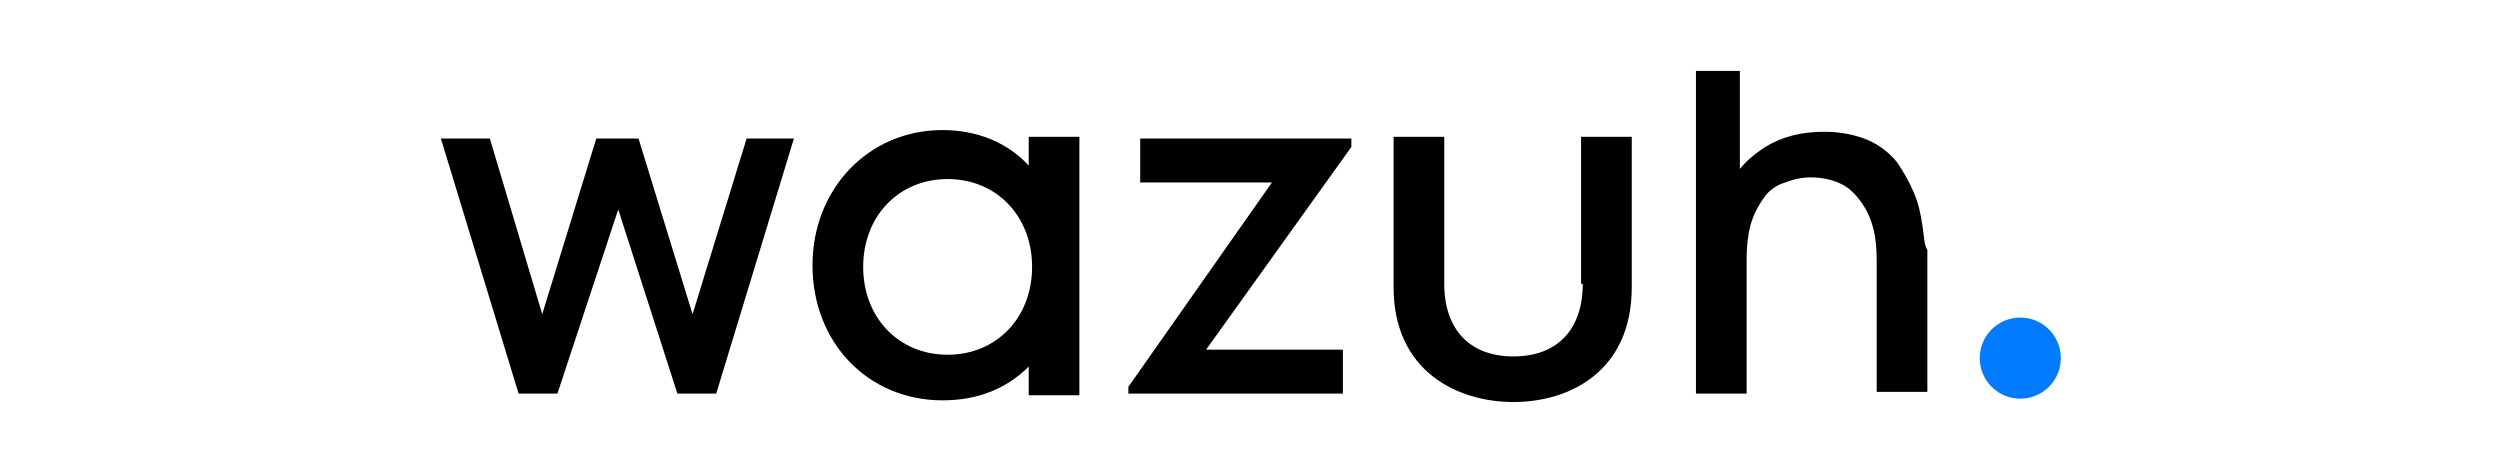 <?xml version="1.0" encoding="utf-8"?>
<!-- Generator: Adobe Illustrator 25.2.3, SVG Export Plug-In . SVG Version: 6.00 Build 0)  -->
<svg version="1.1" id="Capa_1" xmlns="http://www.w3.org/2000/svg" xmlns:xlink="http://www.w3.org/1999/xlink" x="0px" y="0px"
	 width="148px" height="28px" viewBox="0 0 148 28" style="enable-background:new 0 0 148 28;" xml:space="preserve">
<style type="text/css">
	.st0{fill:#007AFF;}
</style>
<g>
	<polygon points="41,18.6 37.8,8.2 35.3,8.2 32.1,18.6 29,8.2 26.1,8.2 30.7,23.3 33,23.3 36.6,12.4 40.1,23.3 42.4,23.3 47,8.2 
		44.2,8.2 	"/>
	<polygon points="67.5,10.8 75.3,10.8 66.8,22.9 66.8,23.3 79.5,23.3 79.5,20.7 71.4,20.7 80,8.7 80,8.2 67.5,8.2 	"/>
	<path d="M60.9,9.8c-1.3-1.4-3.1-2.1-5.1-2.1c-4.4,0-7.7,3.5-7.7,8c0,4.6,3.3,8,7.7,8c2.1,0,3.8-0.7,5.1-2v1.7h3V8.1h-3V9.8z
		 M56.1,21c-2.9,0-5-2.2-5-5.2c0-3,2.1-5.2,5-5.2c2.9,0,5,2.2,5,5.2C61.1,18.8,59,21,56.1,21z"/>
	<path d="M93.7,16.8c0,2.7-1.5,4.3-4.1,4.3c-2.6,0-4.1-1.6-4.1-4.3V8.1h-3V17c0,5,3.8,6.8,7.1,6.8c3.3,0,7-1.8,7-6.8V8.1h-3V16.8z"
		/>
	<path d="M113.8,13.3c-0.1-0.6-0.2-1.2-0.5-1.9s-0.6-1.2-1-1.8c-0.4-0.5-1-1-1.7-1.3c-0.7-0.3-1.6-0.5-2.6-0.5
		c-1.4,0-2.5,0.3-3.5,0.9c-0.6,0.4-1.1,0.8-1.5,1.3V4.2h-2.6v19.1h3v-7.9c0-0.9,0.1-1.7,0.3-2.3c0.2-0.6,0.5-1.1,0.8-1.5
		c0.3-0.4,0.8-0.7,1.2-0.8c0.5-0.2,1-0.3,1.5-0.3c0.8,0,1.5,0.2,2,0.5c0.5,0.3,0.9,0.8,1.2,1.3c0.3,0.5,0.5,1.1,0.6,1.7
		c0.1,0.6,0.1,1.2,0.1,1.8v7.4h3v-8.4C113.9,14.5,113.9,13.9,113.8,13.3z"/>
	<circle class="st0" cx="119.6" cy="21.2" r="2.4"/>
</g>
</svg>
